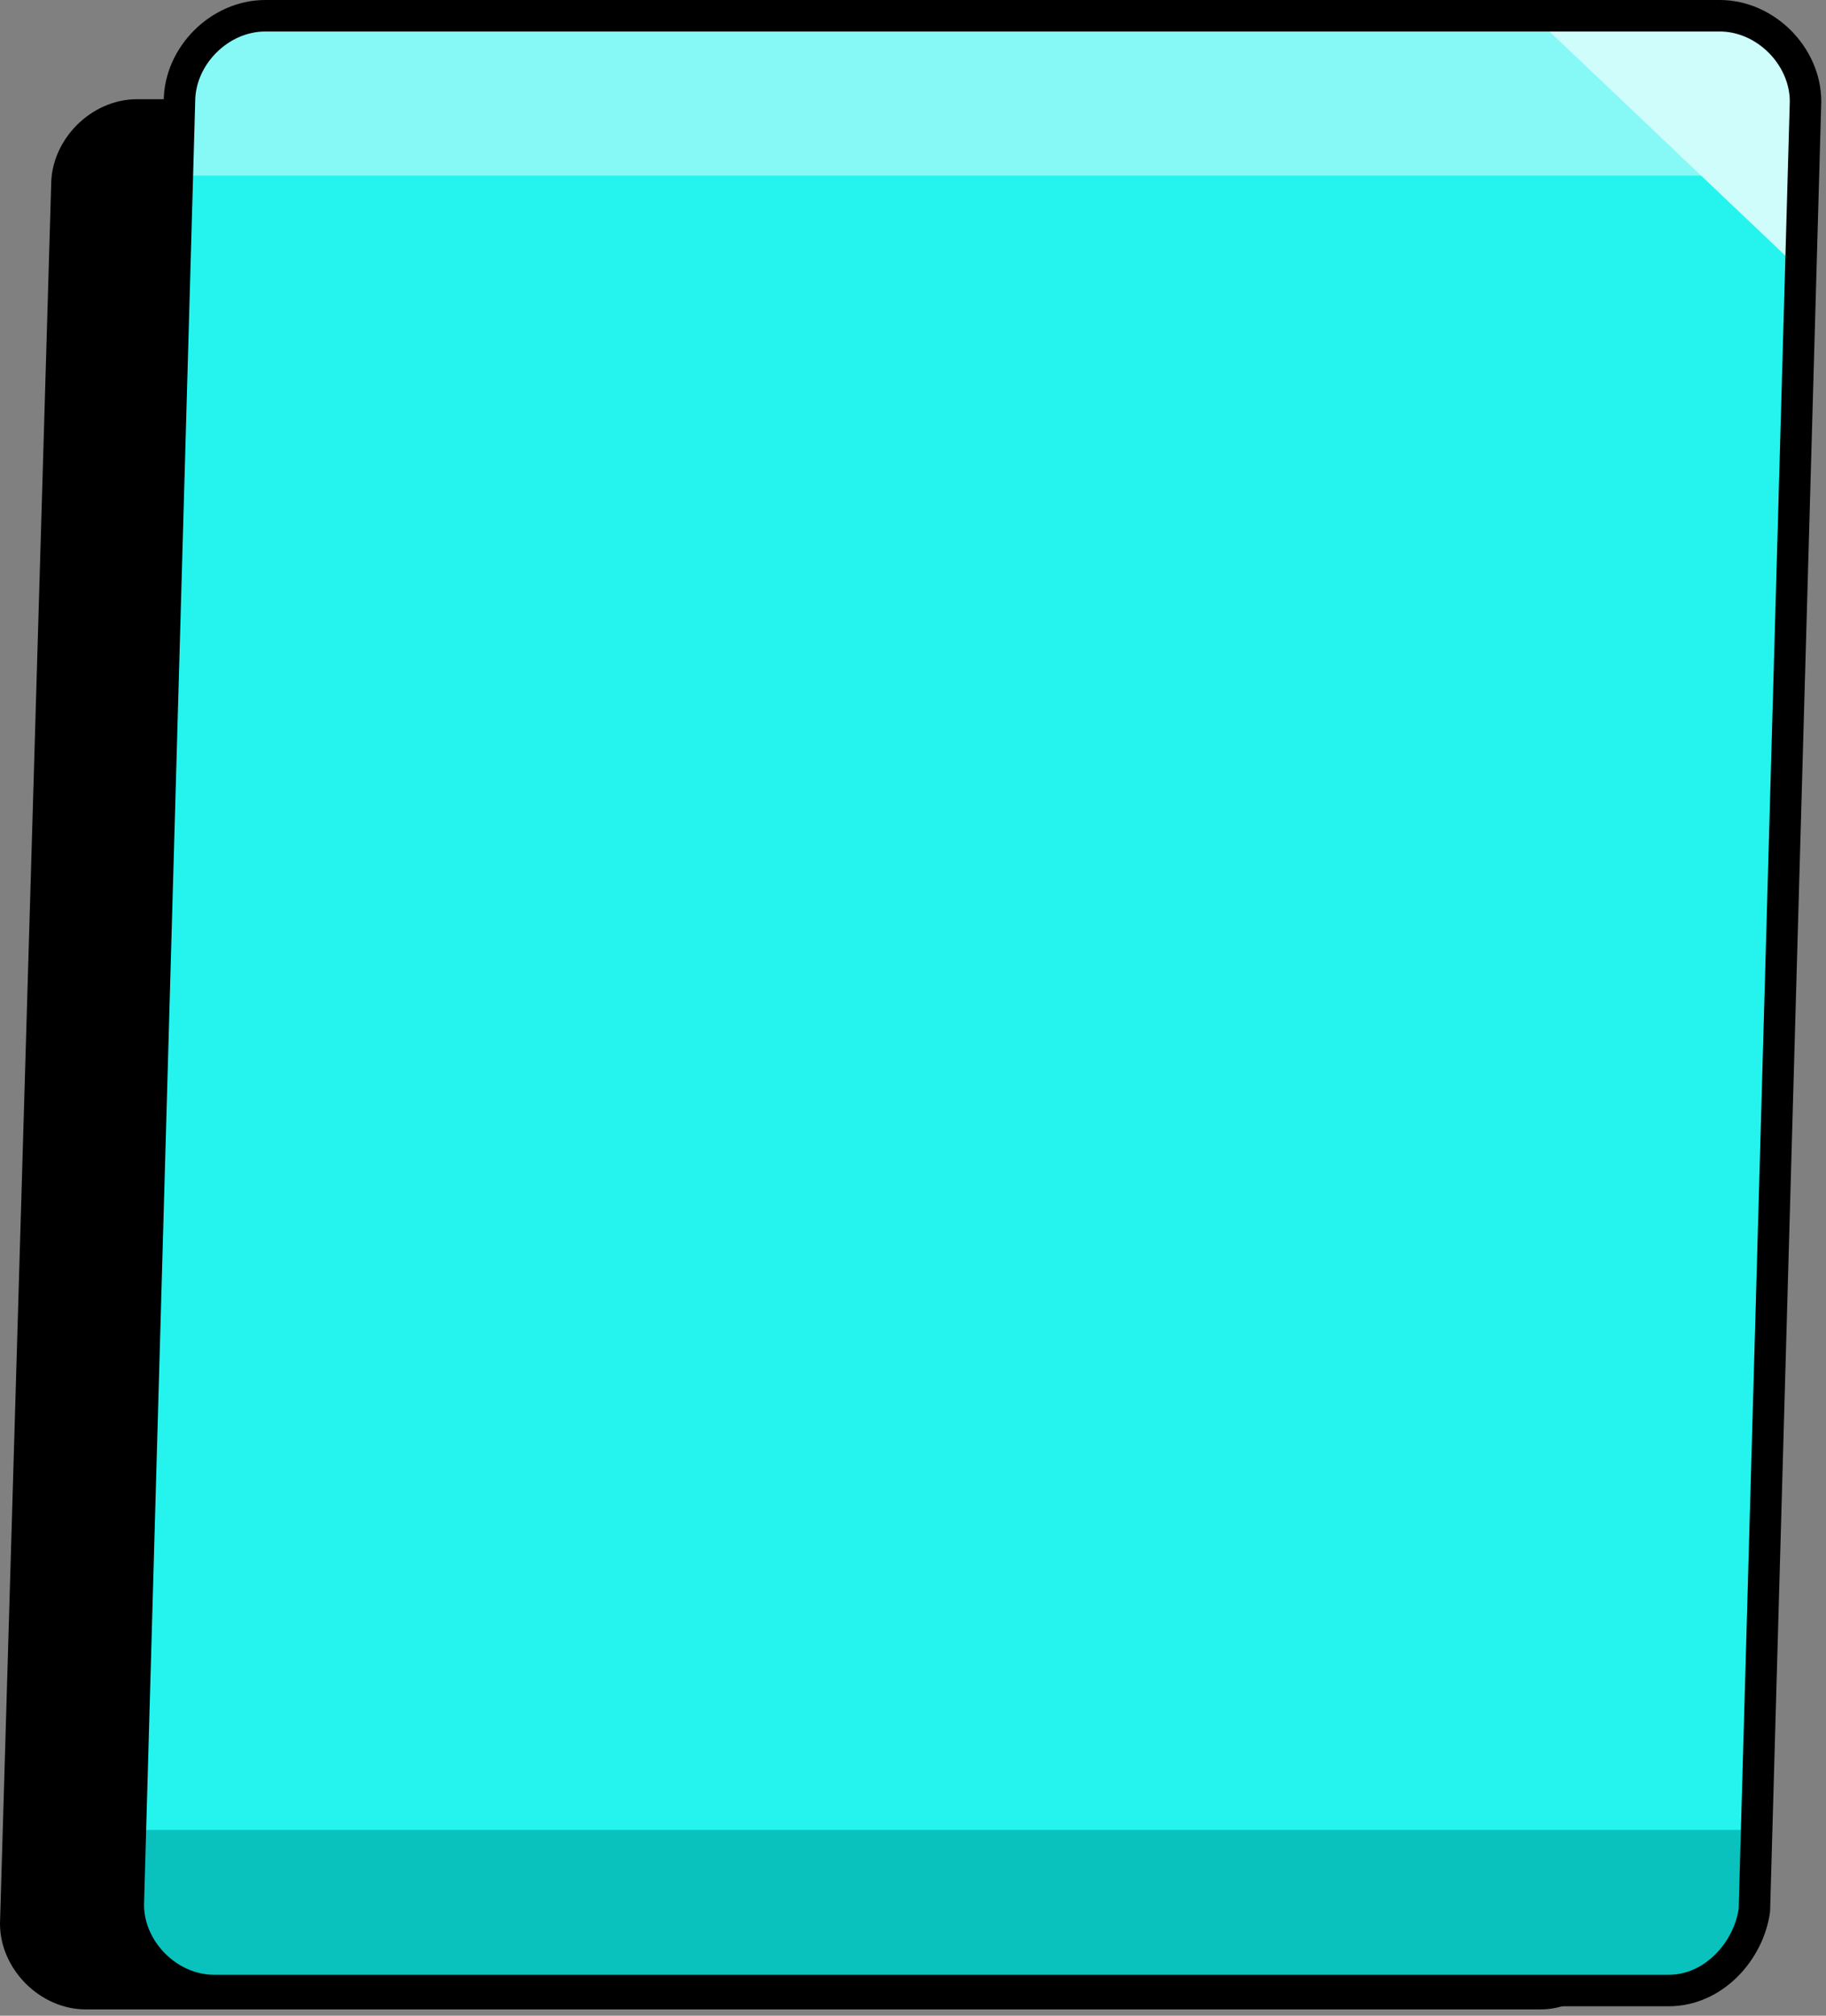 <svg width="232" height="256" viewBox="0 0 232 256" fill="none" xmlns="http://www.w3.org/2000/svg">
<rect x="0" y="0" width="232" height="256" fill="#808080" stroke="none"/>
<g clip-path="url(#clip0_13113_5663)">
<path d="M195.7 255.2H10.9C5.1 255.2 0 250.1 0 244.3L6.5 23.5C6.5 17.7 11.6 12.6 17.4 12.6H202.2C208 12.6 213.1 17.7 213.1 23.5L206.6 245.1C205.9 250.1 201.5 255.2 195.7 255.2Z" fill="black"/>
<path d="M212 252.8H27.2C21.4 252.8 16.3 247.7 16.3 241.9L22.8 12.9C22.8 7.1 27.9 2 33.7 2H218.5C224.3 2 229.4 7.1 229.4 12.9L222.9 242.6C222.2 247.7 217.8 252.8 212 252.8Z" fill="#25F4EE"/>
<path d="M211.3 252.8H27.2C21.4 252.8 16.3 247.7 16.3 241.9V232.4H222.2V241.9C222.2 247.7 217.8 252.8 211.3 252.8Z" fill="#0AC2BD"/>
<path d="M228.7 22.3H22.8V12.2C22.8 6.3 27.2 2 33 2H217.8C223.6 2 228 6.4 228 12.2L228.7 22.3Z" fill="#86F9F6"/>
<path d="M195.5 2.7H222C226.5 2.7 229.9 7.2 229.3 11.7L227.6 33.2L195.5 2.7Z" fill="#CEFDFB"/>
<path d="M212 252.8H27.2C21.4 252.8 16.3 247.7 16.3 241.9L22.8 12.9C22.8 7.1 27.9 2 33.7 2H218.5C224.3 2 229.4 7.1 229.4 12.9L222.9 242.6C222.2 247.7 217.8 252.8 212 252.8Z" stroke="black" stroke-width="4"/>
</g>
<defs>
<clipPath id="clip0_13113_5663">
<rect width="231.7" height="255.2" fill="white"/>
</clipPath>
</defs>
</svg>
